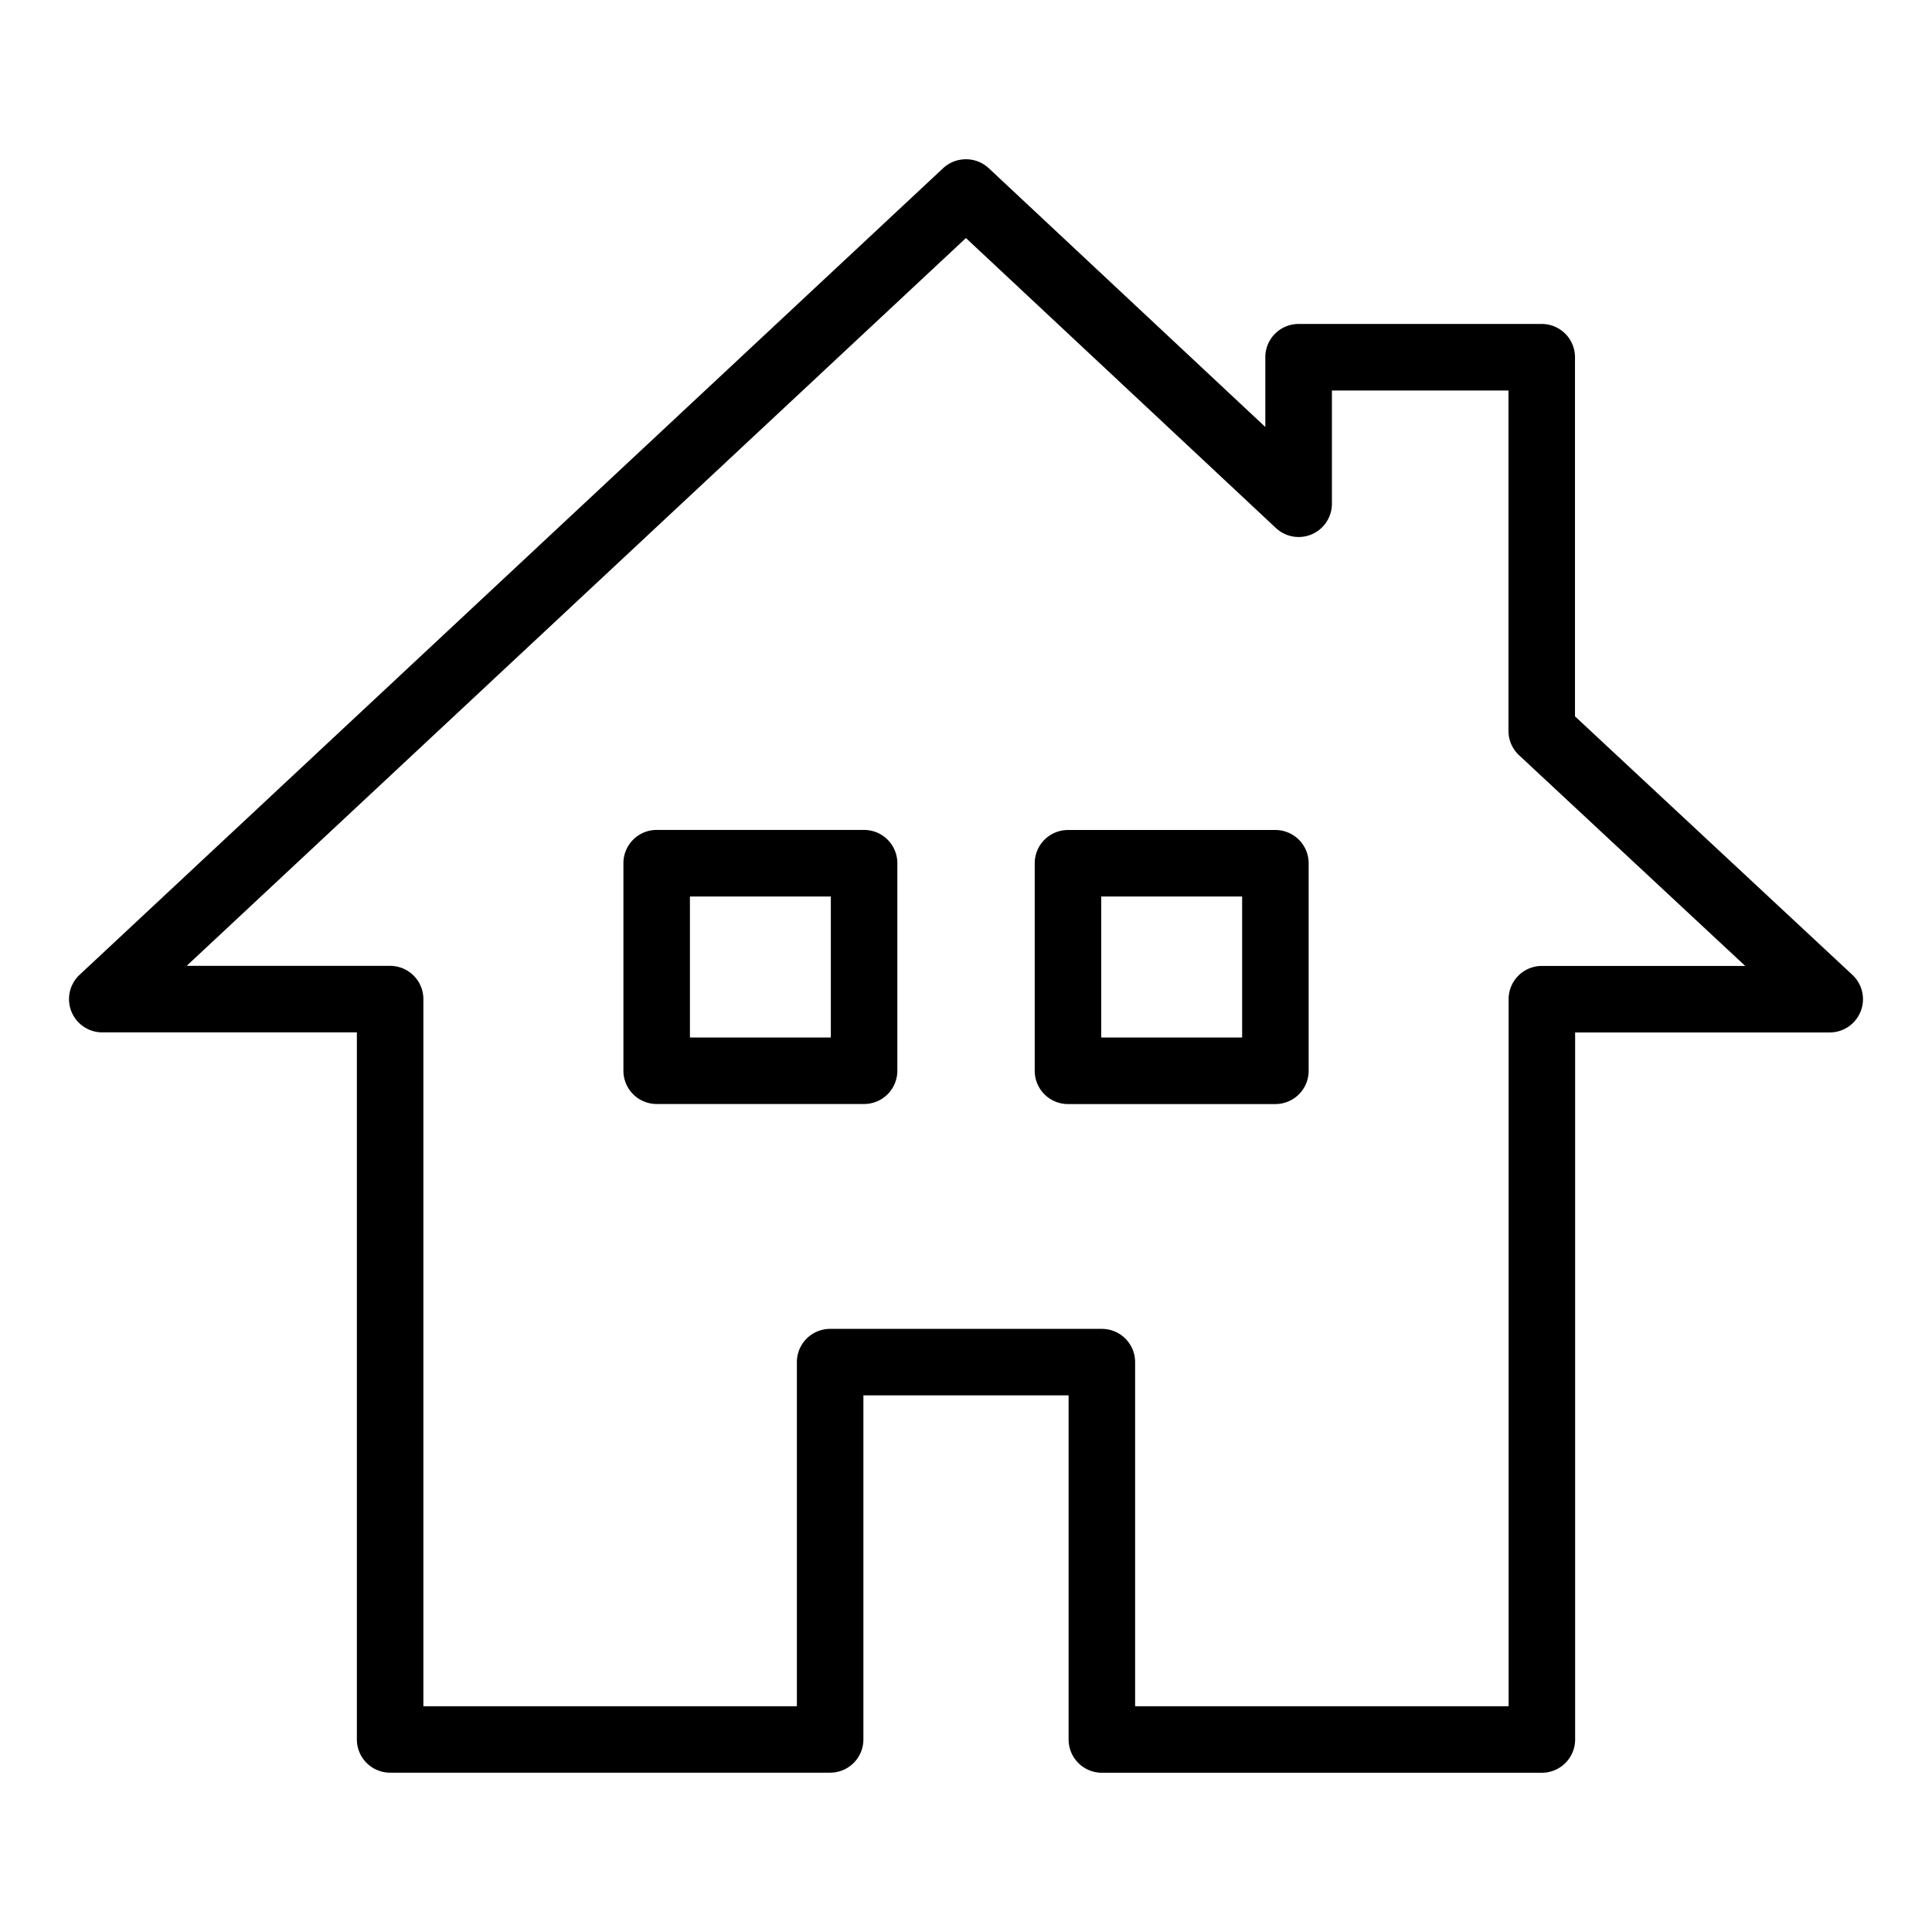<?xml version="1.0" encoding="UTF-8" standalone="no"?>
<svg
   xmlns:dc="http://purl.org/dc/elements/1.1/"
   xmlns:cc="http://creativecommons.org/ns#"
   xmlns:rdf="http://www.w3.org/1999/02/22-rdf-syntax-ns#"
   xmlns:svg="http://www.w3.org/2000/svg"
   xmlns="http://www.w3.org/2000/svg"
   xmlns:sodipodi="http://sodipodi.sourceforge.net/DTD/sodipodi-0.dtd"
   xmlns:inkscape="http://www.inkscape.org/namespaces/inkscape"
   id="Icone_L_Accueil"
   data-name="Icone/L/Accueil"
   width="28"
   height="28"
   viewBox="0 0 28 28"
   version="1.1"
   sodipodi:docname="l-accueil.svg"
   inkscape:version="0.92.3 (2405546, 2018-03-11)">
  <defs
     id="defs10" />
  <sodipodi:namedview
     pagecolor="#ffffff"
     bordercolor="#666666"
     borderopacity="1"
     objecttolerance="10"
     gridtolerance="10"
     guidetolerance="10"
     inkscape:pageopacity="0"
     inkscape:pageshadow="2"
     inkscape:window-width="1869"
     inkscape:window-height="1025"
     id="namedview8"
     showgrid="false"
     inkscape:zoom="16.857143"
     inkscape:cx="1.0107691"
     inkscape:cy="13.16757"
     inkscape:window-x="1971"
     inkscape:window-y="27"
     inkscape:window-maximized="1"
     inkscape:current-layer="Icone_L_Accueil" />
  <path
     id="Tracé_8"
     style="color:#000000;font-style:normal;font-variant:normal;font-weight:normal;font-stretch:normal;font-size:medium;line-height:normal;font-family:sans-serif;font-variant-ligatures:normal;font-variant-position:normal;font-variant-caps:normal;font-variant-numeric:normal;font-variant-alternates:normal;font-feature-settings:normal;text-indent:0;text-align:start;text-decoration:none;text-decoration-line:none;text-decoration-style:solid;text-decoration-color:#000000;letter-spacing:normal;word-spacing:normal;text-transform:none;writing-mode:lr-tb;direction:ltr;text-orientation:mixed;dominant-baseline:auto;baseline-shift:baseline;text-anchor:start;white-space:normal;shape-padding:0;clip-rule:nonzero;display:inline;overflow:visible;visibility:visible;opacity:1;isolation:auto;mix-blend-mode:normal;color-interpolation:sRGB;color-interpolation-filters:linearRGB;solid-color:#000000;solid-opacity:1;vector-effect:none;fill:#000000;fill-opacity:1;fill-rule:nonzero;stroke:none;stroke-width:0.964;stroke-linecap:round;stroke-linejoin:round;stroke-miterlimit:10;stroke-dasharray:none;stroke-dashoffset:0;stroke-opacity:1;color-rendering:auto;image-rendering:auto;shape-rendering:auto;text-rendering:auto;enable-background:accumulate"
     d="m 13.999,3.45 4.492,4.202 a 0.482,0.482 0 0 0 0.812,-0.352 v -1.64 h 2.559 v 4.934 a 0.482,0.482 0 0 0 0.154,0.352 l 3.277,3.053 h -2.947 a 0.482,0.482 0 0 0 -0.482,0.482 v 10.247 h -5.413 v -4.987 a 0.482,0.482 0 0 0 -0.482,-0.482 h -3.938 a 0.482,0.482 0 0 0 -0.482,0.482 v 4.987 H 6.136 V 14.481 A 0.482,0.482 0 0 0 5.654,13.998 H 2.705 Z M 13.975,2.309 A 0.482,0.482 0 0 0 13.669,2.437 L 1.153,14.128 a 0.482,0.482 0 0 0 0.33,0.834 h 3.689 v 10.247 a 0.482,0.482 0 0 0 0.482,0.482 h 6.377 a 0.482,0.482 0 0 0 0.482,-0.482 V 20.223 h 2.974 v 4.987 a 0.482,0.482 0 0 0 0.482,0.482 h 6.377 a 0.482,0.482 0 0 0 0.482,-0.482 V 14.963 h 3.689 a 0.482,0.482 0 0 0 0.33,-0.834 L 22.826,10.382 V 5.177 A 0.482,0.482 0 0 0 22.344,4.695 H 18.82 A 0.482,0.482 0 0 0 18.338,5.177 V 6.188 L 14.329,2.437 A 0.482,0.482 0 0 0 13.975,2.309 Z m 1.985,10.684 h 2.042 v 2.043 h -2.042 z m -0.482,-0.964 a 0.482,0.482 0 0 0 -0.482,0.482 v 3.008 a 0.482,0.482 0 0 0 0.482,0.482 h 3.006 a 0.482,0.482 0 0 0 0.482,-0.482 v -3.008 a 0.482,0.482 0 0 0 -0.482,-0.482 z m -5.479,0.964 h 2.042 v 2.043 H 9.999 Z M 9.517,12.028 a 0.482,0.482 0 0 0 -0.482,0.482 v 3.008 a 0.482,0.482 0 0 0 0.482,0.482 h 3.006 a 0.482,0.482 0 0 0 0.482,-0.482 v -3.008 a 0.482,0.482 0 0 0 -0.482,-0.482 z"
     inkscape:connector-curvature="0" />
</svg>
